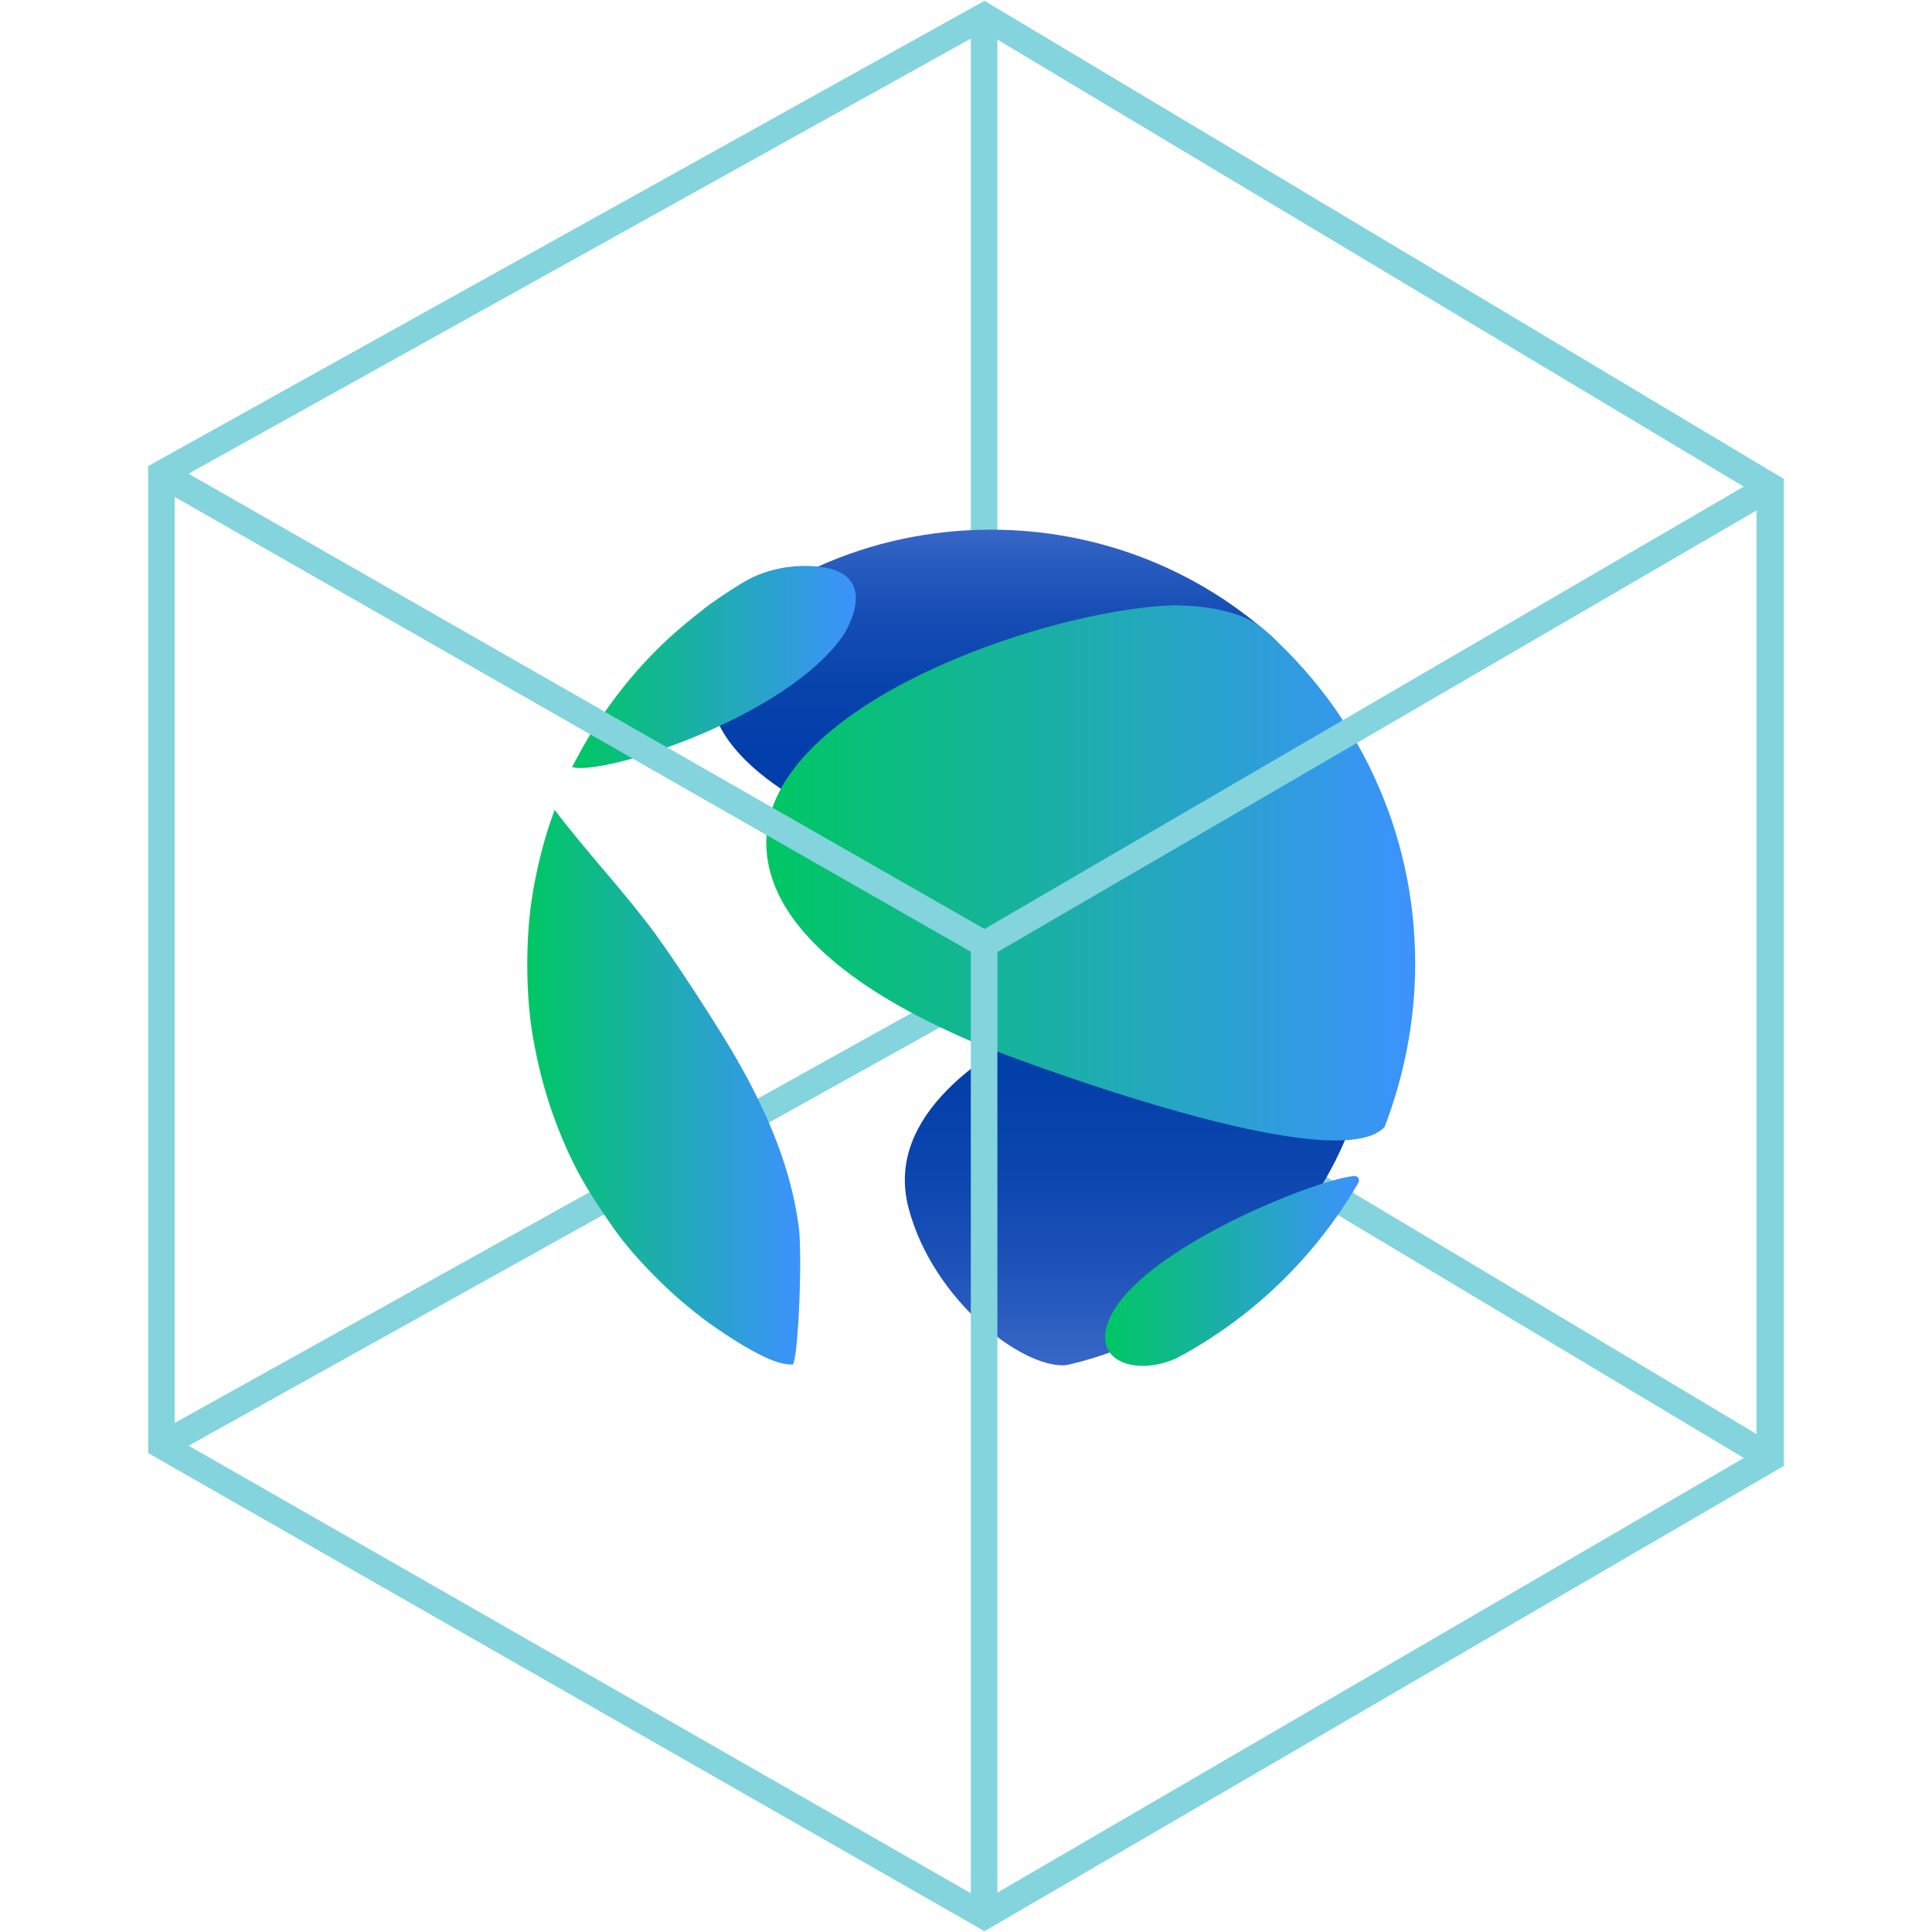 <svg xmlns="http://www.w3.org/2000/svg" xml:space="preserve" viewBox="0 0 240 240"><path fill="#FFF" d="M0 0h240v240H0z" opacity="0"/><path fill="#83D4DD" d="m219.1 182.6-96.9-58L20.9 181l-1.6-2.9 103-57.3 98.5 58.9zM120.6 2h3.3v115.3h-3.3z"/><path fill="#83D4DD" d="M122.3 239.9 18.4 180.5V57.9L122.3.1l99.3 59.4v122.6l-99.3 57.8zM21.7 178.6l100.5 57.5 96-55.9V61.4l-96-57.5L21.7 59.8v118.8z"/><linearGradient id="a" x1="140.904" x2="140.904" y1="72.525" y2="124.375" gradientTransform="matrix(1 0 0 -1 0 242.11)" gradientUnits="userSpaceOnUse"><stop offset="0" stop-color="#3867c8"/><stop offset=".02" stop-color="#3565c6"/><stop offset=".23" stop-color="#1e53b9"/><stop offset=".45" stop-color="#0d46af"/><stop offset=".7" stop-color="#033fa9"/><stop offset="1" stop-color="#003da8"/></linearGradient><path fill="url(#a)" d="M112.9 150.2c3 11.2 13.9 19.7 19.4 19.4.2 0 20.8-3.9 32.1-22.7 8.8-14.7 5.8-28.8-6.1-29.1-4.4.2-51.2 11.1-45.4 32.4"/><linearGradient id="b" x1="126.415" x2="126.415" y1="176.345" y2="127.862" gradientTransform="matrix(1 0 0 -1 0 242.11)" gradientUnits="userSpaceOnUse"><stop offset="0" stop-color="#3867c8"/><stop offset=".08" stop-color="#295cbf"/><stop offset=".21" stop-color="#174eb5"/><stop offset=".38" stop-color="#0944ad"/><stop offset=".58" stop-color="#023ea9"/><stop offset="1" stop-color="#003da8"/></linearGradient><path fill="url(#b)" d="M157.1 78.3c-9.1-7.8-21-12.5-34-12.5-7.6 0-14.8 1.6-21.3 4.5-1.2.5-2.3 1-3.3 1.6-.7.4-1.5.8-2.2 1.2l.2.1c-2.2 1.5-4 3.2-5.5 5.2-15 19.9 35.4 34.3 62.3 34.4 12.4 8.9 15.9-25.1 3.8-34.5z"/><linearGradient id="c" x1="71.08" x2="106.341" y1="159.357" y2="159.357" gradientTransform="matrix(1 0 0 -1 0 242.11)" gradientUnits="userSpaceOnUse"><stop offset="0" stop-color="#00c763"/><stop offset="1" stop-color="#3c92fd"/></linearGradient><path fill="url(#c)" d="M104.9 78.7c-6.9 10.4-30 17.7-33.8 16.6v-.1c.2-.3.3-.6.5-.9 1.3-2.5 2.8-4.9 4.5-7.2 1.7-2.3 3.5-4.4 5.5-6.4s4.2-3.8 6.4-5.5c1.4-1 2.9-2 4.4-2.9 3.2-1.9 6.5-2 7.6-2 10.3 0 4.9 8.3 4.9 8.4"/><linearGradient id="d" x1="65.4" x2="99.411" y1="107.068" y2="107.068" gradientTransform="matrix(1 0 0 -1 0 242.11)" gradientUnits="userSpaceOnUse"><stop offset="0" stop-color="#00c763"/><stop offset="1" stop-color="#3c92fd"/></linearGradient><path fill="url(#d)" d="M99.2 152.2c.5 3.3 0 16.2-.7 17.3-.6 0-1.8.1-5.2-1.8-1.8-1-3.6-2.2-5.3-3.4-2.3-1.7-4.4-3.5-6.4-5.5s-3.9-4.1-5.5-6.4-3.2-4.7-4.5-7.2c-1.3-2.5-2.4-5.2-3.3-7.9-.9-2.7-1.6-5.6-2.1-8.5-.5-2.9-.7-5.9-.7-9s.2-6 .7-9c.5-2.9 1.2-5.8 2.1-8.5.2-.6.4-1.1.6-1.7 4 5.3 8.6 10.1 12.5 15.4 3.7 5.1 8.9 13.4 9.9 15.2 6.4 11 7.4 17.8 7.9 21"/><linearGradient id="e" x1="95.19" x2="175.85" y1="133.695" y2="133.695" gradientTransform="matrix(1 0 0 -1 0 242.11)" gradientUnits="userSpaceOnUse"><stop offset="0" stop-color="#00c763"/><stop offset="1" stop-color="#3c92fd"/></linearGradient><path fill="url(#e)" d="M175.8 119.7c0 7.2-1.4 14-3.8 20.3-6.5 7-50.4-10.2-50.8-10.4-6-2.6-24.3-10.6-25.9-23.2-2.4-18.1 34.3-30.7 50.4-31.2 1.9 0 7.8.1 11.2 2.9 11.6 10.1 18.9 25 18.9 41.6"/><linearGradient id="f" x1="137.259" x2="168.82" y1="84.293" y2="84.293" gradientTransform="matrix(1 0 0 -1 0 242.11)" gradientUnits="userSpaceOnUse"><stop offset="0" stop-color="#00c763"/><stop offset="1" stop-color="#3c92fd"/></linearGradient><path fill="url(#f)" d="M146.2 168.7c-4.8 2.2-10.1.6-8.7-4 2.6-8.9 25.6-18.1 30.6-18.6.6-.1.9.4.6.9-5.3 9.1-13.1 16.7-22.5 21.7"/><path fill="#83D4DD" d="M120.6 117.3h3.3V238h-3.3z"/><path fill="#83D4DD" d="M122.3 119.2 19.2 60.3l1.7-2.9 101.4 58L219.1 59l1.7 2.9z"/></svg>